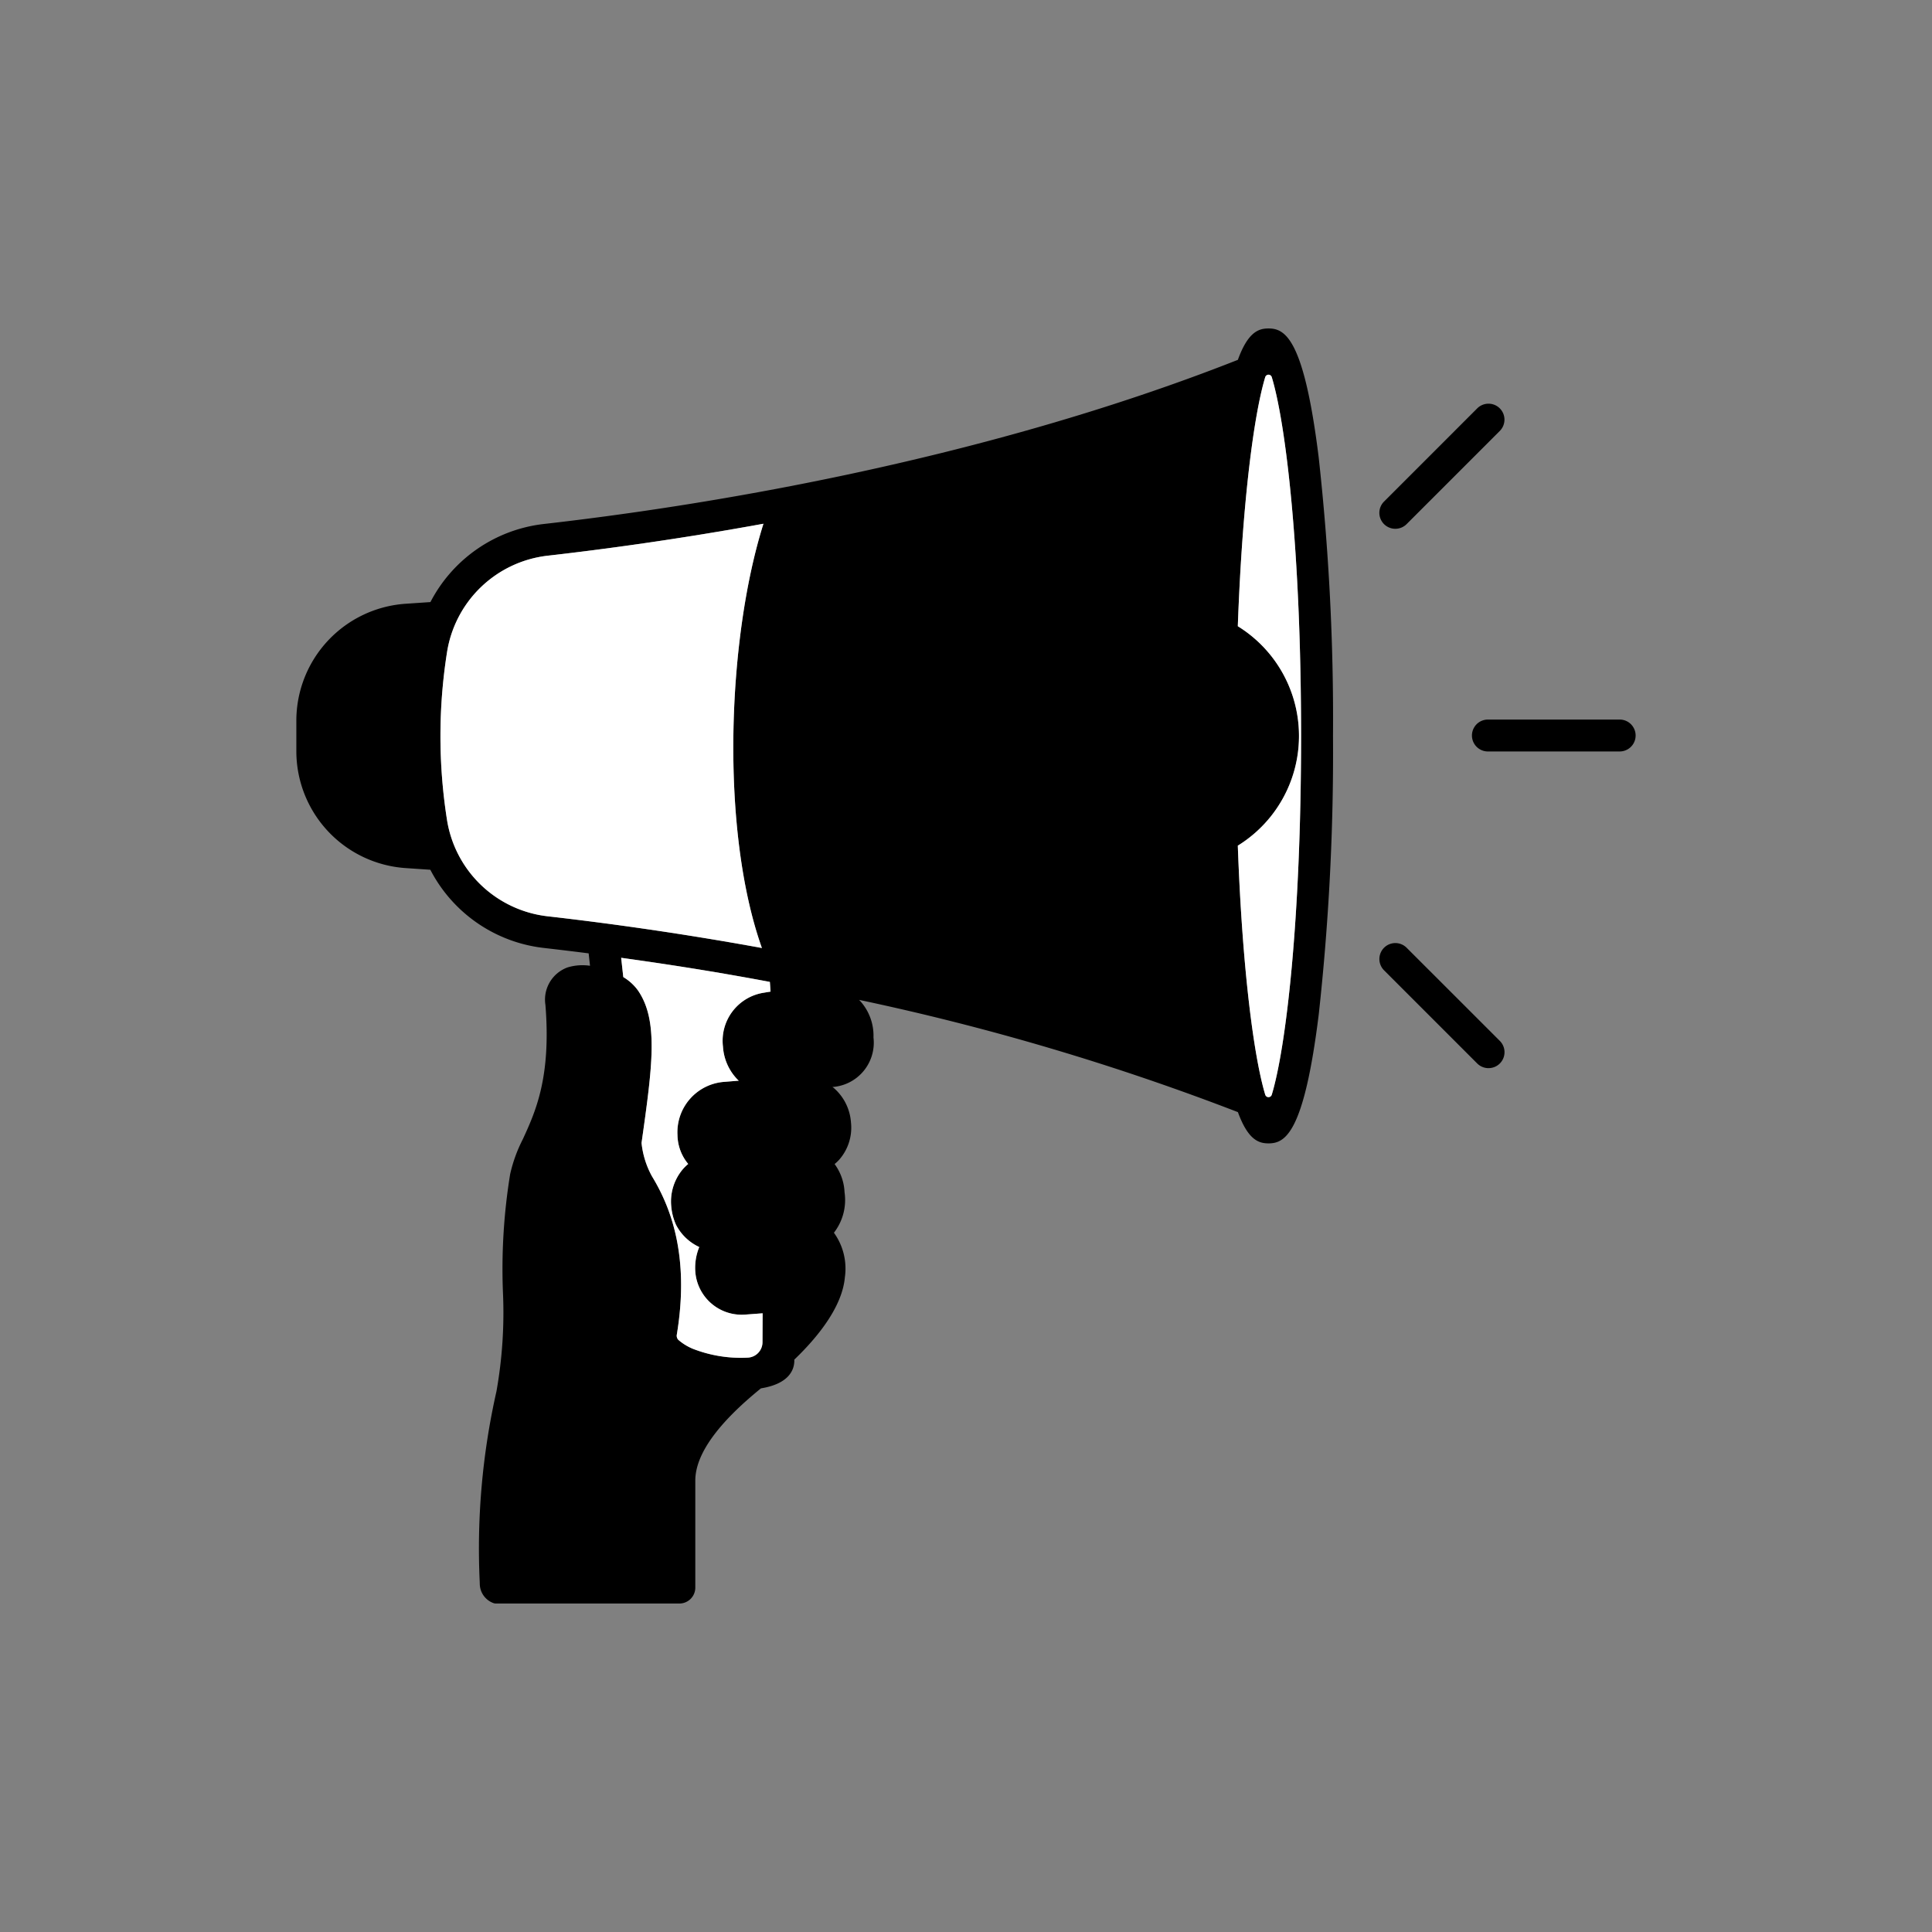 <svg xmlns="http://www.w3.org/2000/svg" xmlns:xlink="http://www.w3.org/1999/xlink" width="400" height="400" viewBox="0 0 400 400">
  <rect x="0" y="0" width="400" height="400" fill="#808080" stroke="none"/>
  <defs>
    <clipPath id="clip-path">
      <rect id="사각형_26835" data-name="사각형 26835" width="400" height="400" transform="translate(-20919 -20762)" fill="#fff" stroke="#707070" stroke-width="1"/>
    </clipPath>
    <clipPath id="clip-path-2">
      <rect id="사각형_26837" data-name="사각형 26837" width="277.287" height="263.99" fill="none"/>
    </clipPath>
  </defs>
  <g id="img_note03" transform="translate(20919 20762)" clip-path="url(#clip-path)">
    <g id="그룹_20243" data-name="그룹 20243" transform="translate(-20857.645 -20693.996)">
      <g id="그룹_20242" data-name="그룹 20242" clip-path="url(#clip-path-2)">
        <path id="패스_2573" data-name="패스 2573" d="M273.983,87.58H246.7a3.3,3.3,0,0,1,0-6.608h27.28a3.3,3.3,0,0,1,0,6.608"/>
        <path id="패스_2574" data-name="패스 2574" d="M227.536,41.474a3.3,3.3,0,0,1-2.335-5.641l19.287-19.289a3.3,3.3,0,1,1,4.673,4.672L229.874,40.505a3.3,3.3,0,0,1-2.338.969"/>
        <path id="패스_2575" data-name="패스 2575" d="M246.824,153.144a3.3,3.3,0,0,1-2.337-.967L225.2,132.888a3.3,3.3,0,0,1,4.672-4.672L249.164,147.5a3.3,3.3,0,0,1-2.337,5.641Z"/>
        <path id="패스_2576" data-name="패스 2576" d="M211.66,26.64C208.61,2.05,204.7,0,201.27,0c-2.04,0-4.25.73-6.34,6.5C140.23,28.05,81.7,37.03,51.17,40.49A30.321,30.321,0,0,0,27.76,56.65L22.6,57A24.275,24.275,0,0,0,0,81.16v6.4a24.268,24.268,0,0,0,22.6,24.16l5.14.35a30.321,30.321,0,0,0,23.43,16.18c2.87.33,6,.7,9.35,1.13l.28,2.57a10.615,10.615,0,0,0-4.65.34,7.091,7.091,0,0,0-4.58,7.77c1.2,15-2.06,22.09-4.67,27.78a30.548,30.548,0,0,0-2.63,7.23,122.042,122.042,0,0,0-1.5,24.38,93.114,93.114,0,0,1-1.34,20.62,147.715,147.715,0,0,0-3.47,39.33l.02.59a4.287,4.287,0,0,0,2.78,3.89,1.51,1.51,0,0,0,.56.11H79.3a3.3,3.3,0,0,0,3.3-3.3V238.54c0-5.4,4.61-11.82,13.59-19.1,5.83-.94,6.86-3.84,6.91-5.62v-.33c4.7-4.51,9.9-10.82,10.46-17a12.707,12.707,0,0,0-2.26-9.27,11.055,11.055,0,0,0,2.2-8.38,10.621,10.621,0,0,0-2.06-5.84,8.945,8.945,0,0,0,.9-.84,10.036,10.036,0,0,0,2.49-7.76,10.382,10.382,0,0,0-3.57-7.16c-.08-.07-.18-.12-.27-.19a9.2,9.2,0,0,0,8.54-9.83c-.01-.13-.02-.26-.04-.39a10.718,10.718,0,0,0-2.97-7.82,511.931,511.931,0,0,1,78.42,23.24c2.1,5.75,4.3,6.47,6.34,6.47,3.43,0,7.34-2.05,10.39-26.64a494.589,494.589,0,0,0,2.96-57.72,492.42,492.42,0,0,0-2.97-57.72M51.91,121.69a23.828,23.828,0,0,1-20.73-20.03,111.4,111.4,0,0,1,.01-34.58A23.838,23.838,0,0,1,51.92,47.06c11.53-1.31,27.02-3.39,44.79-6.63-7.5,23.72-8.99,63.45-.32,87.84-17.64-3.22-33.02-5.28-44.48-6.58m44.86,15.84a10.068,10.068,0,0,0-8.44,11.18,10.712,10.712,0,0,0,3.1,6.88c.05.06.12.09.18.15l-3.09.25A10.457,10.457,0,0,0,78.91,167a9.552,9.552,0,0,0,2.22,5.98,10.51,10.51,0,0,0-1.07,1.04,10.344,10.344,0,0,0-2.45,7.63,11.793,11.793,0,0,0,.99,3.91,10.238,10.238,0,0,0,4.82,4.62,11.3,11.3,0,0,0-.83,4.94,9.625,9.625,0,0,0,10.17,9.06l.43-.03,3.35-.25-.03,6.01a3.2,3.2,0,0,1-3.06,3.17,27.306,27.306,0,0,1-11.38-1.84,11.058,11.058,0,0,1-2.98-1.84,1.231,1.231,0,0,1-.32-1.07c2.74-16.52-1.4-26.65-5.15-32.81a18.183,18.183,0,0,1-2.15-6.89c2.23-15.79,3.58-25.32-.76-31.6a10.14,10.14,0,0,0-3.02-2.74l-.44-3.99c9.4,1.3,19.35,2.84,30.79,4.99l.14,2.01c-.8.12-1.33.22-1.41.23m105.18,21.12a.714.714,0,0,1-.88.47.734.734,0,0,1-.47-.47c-2.31-7.63-4.74-25.65-5.68-51.57a26.7,26.7,0,0,0,0-45.43c.94-25.93,3.36-43.95,5.68-51.58a.715.715,0,0,1,.88-.47.734.734,0,0,1,.47.47c2.94,9.69,6.07,36.11,6.07,74.29s-3.13,64.59-6.07,74.29"/>
        <path id="패스_2577" data-name="패스 2577" d="M88.33,148.71a10.712,10.712,0,0,0,3.1,6.88c.05.06.12.09.18.15l-3.09.25A10.457,10.457,0,0,0,78.91,167a9.552,9.552,0,0,0,2.22,5.98,10.51,10.51,0,0,0-1.07,1.04,10.344,10.344,0,0,0-2.45,7.63,11.793,11.793,0,0,0,.99,3.91,10.238,10.238,0,0,0,4.82,4.62,11.3,11.3,0,0,0-.83,4.94,9.625,9.625,0,0,0,10.17,9.06l.43-.03,3.35-.25-.03,6.01a3.2,3.2,0,0,1-3.06,3.17,27.306,27.306,0,0,1-11.38-1.84,11.058,11.058,0,0,1-2.98-1.84,1.231,1.231,0,0,1-.32-1.07c2.74-16.52-1.4-26.65-5.15-32.81a18.183,18.183,0,0,1-2.15-6.89c2.23-15.79,3.58-25.32-.76-31.6a10.14,10.14,0,0,0-3.02-2.74l-.44-3.99c9.4,1.3,19.35,2.84,30.79,4.99l.14,2.01c-.8.12-1.33.22-1.41.23a10.068,10.068,0,0,0-8.44,11.18" fill="#fff"/>
        <path id="패스_2578" data-name="패스 2578" d="M208.02,84.36c0,38.18-3.13,64.59-6.07,74.29a.714.714,0,0,1-.88.47.734.734,0,0,1-.47-.47c-2.31-7.63-4.74-25.65-5.68-51.57a26.7,26.7,0,0,0,0-45.43c.94-25.93,3.36-43.95,5.68-51.58a.715.715,0,0,1,.88-.47.734.734,0,0,1,.47.47c2.94,9.69,6.07,36.11,6.07,74.29" fill="#fff"/>
        <path id="패스_2579" data-name="패스 2579" d="M96.39,128.27c-17.64-3.22-33.02-5.28-44.48-6.58a23.828,23.828,0,0,1-20.73-20.03,111.4,111.4,0,0,1,.01-34.58A23.838,23.838,0,0,1,51.92,47.06c11.53-1.31,27.02-3.39,44.79-6.63-7.5,23.72-8.99,63.45-.32,87.84" fill="#fff"/>
      </g>
    </g>
  </g>
</svg>
